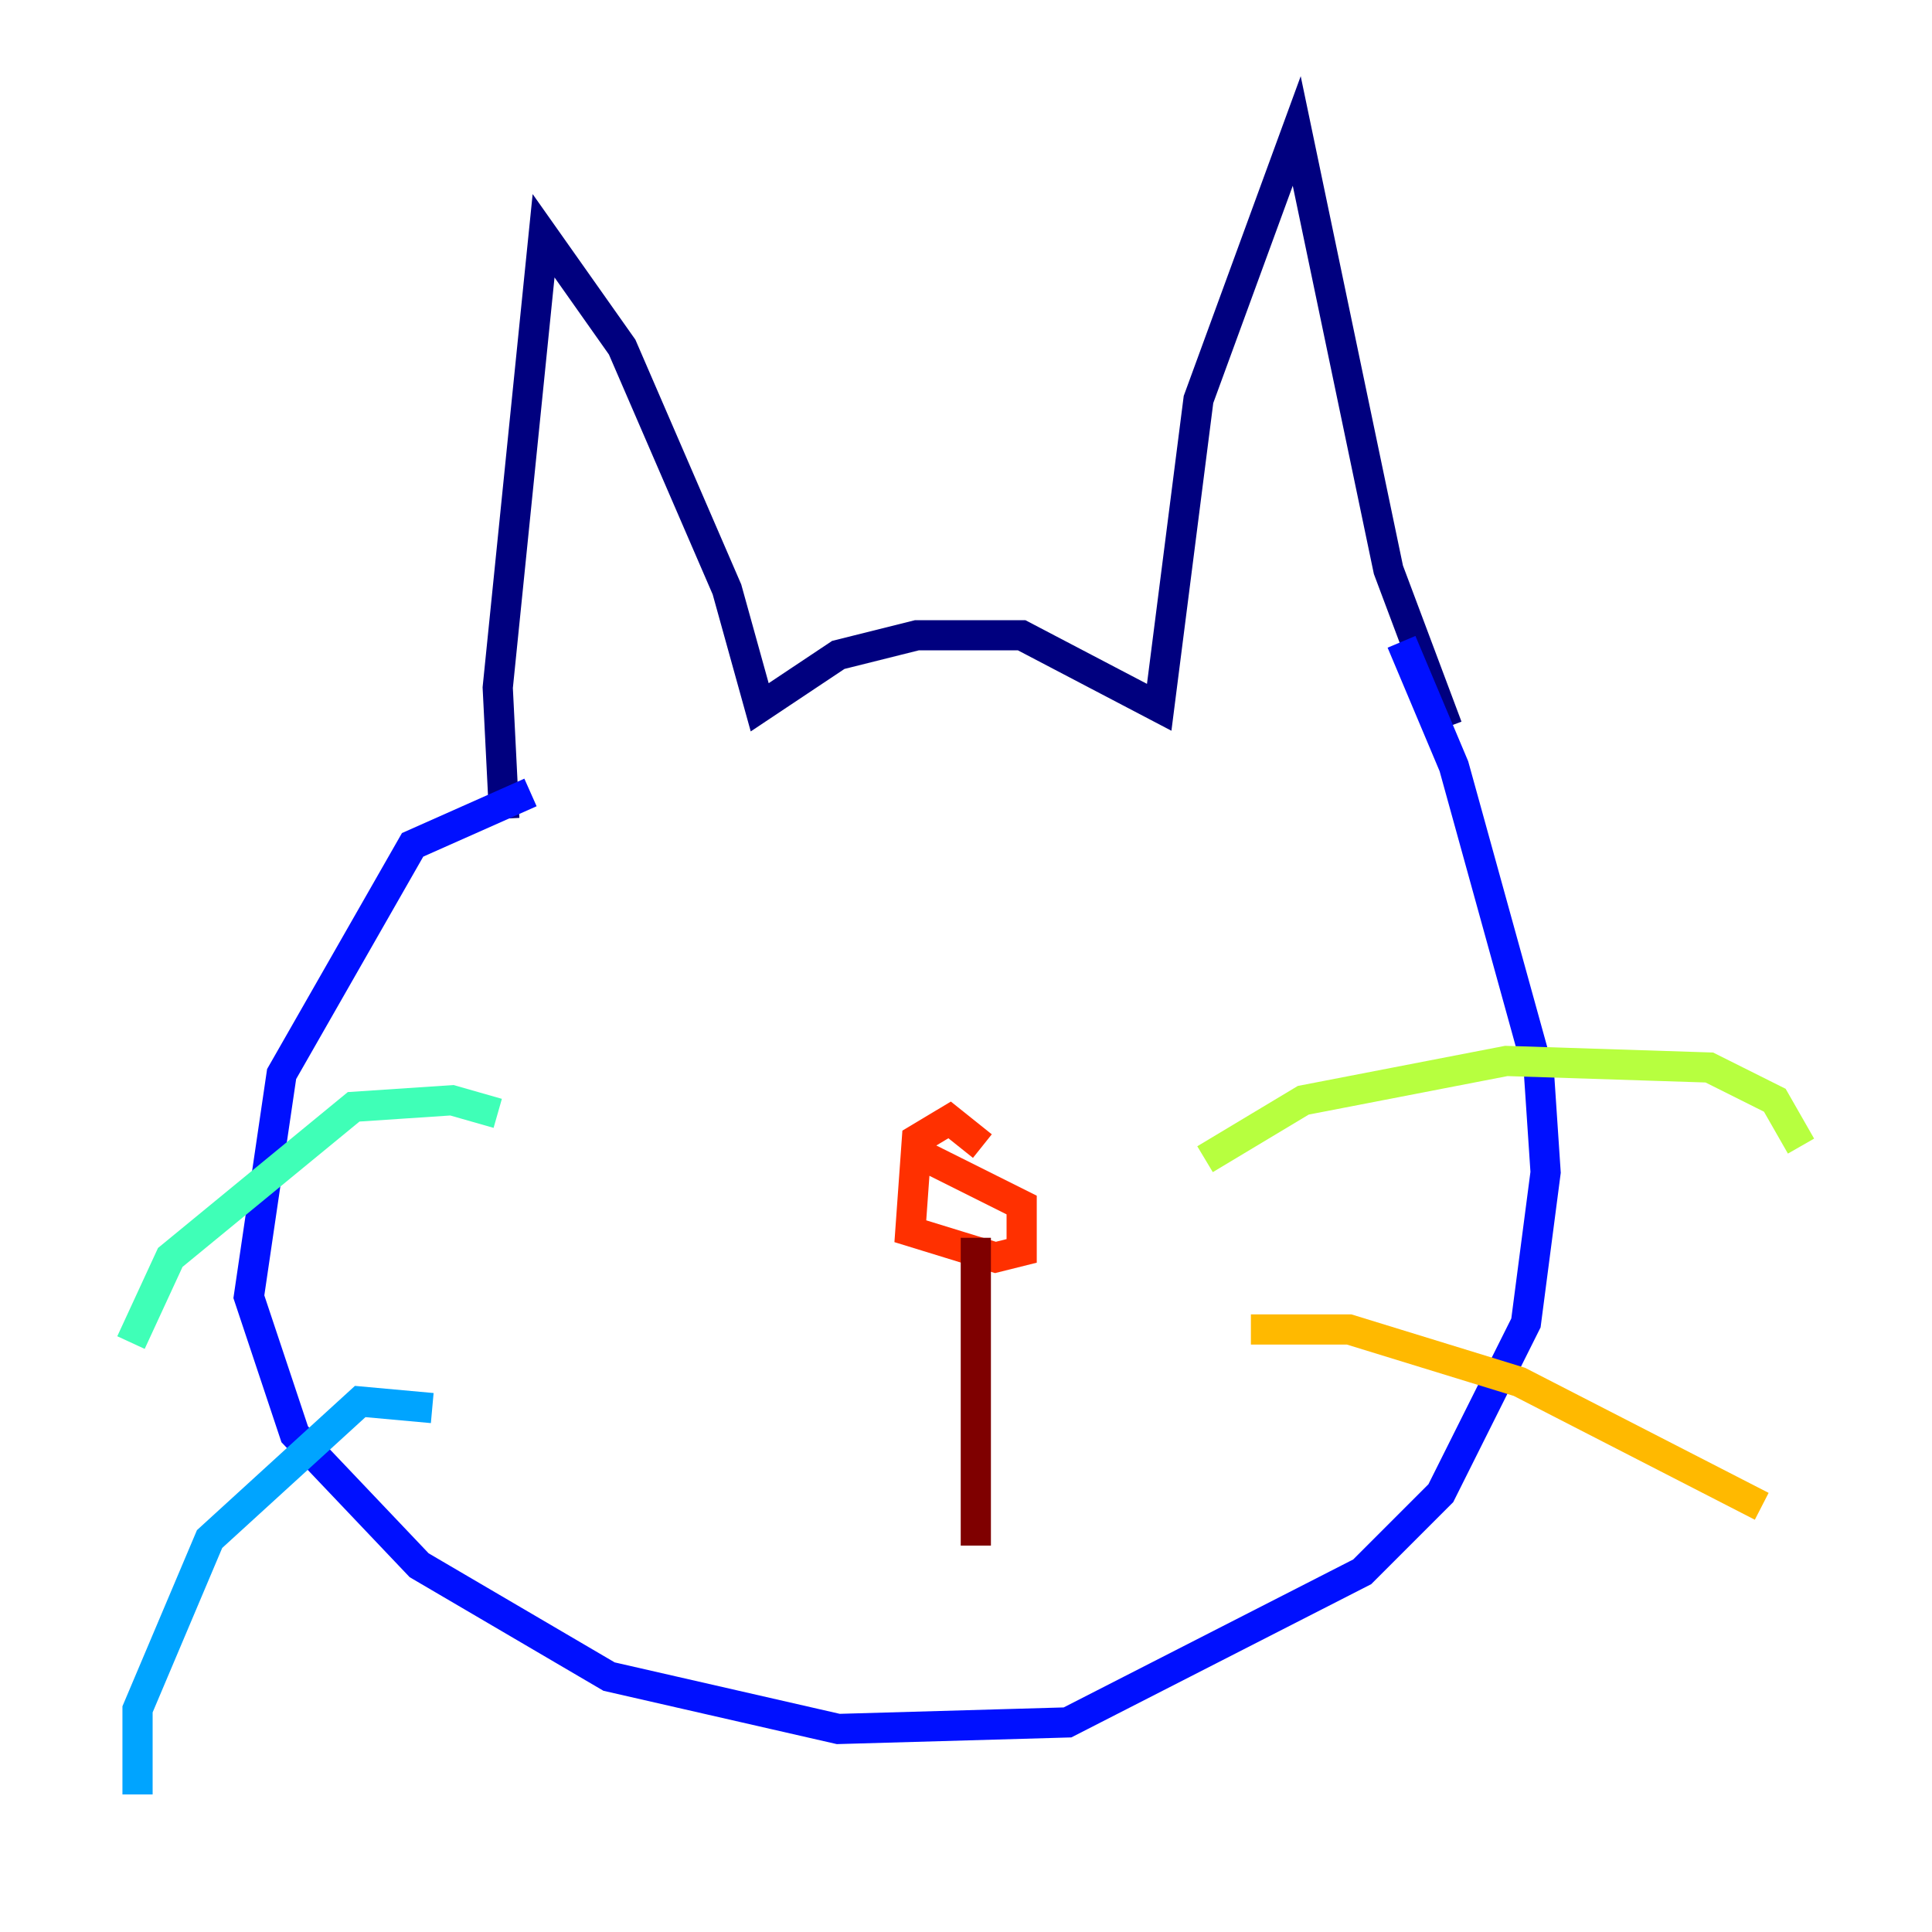 <?xml version="1.0" encoding="utf-8" ?>
<svg baseProfile="tiny" height="128" version="1.2" viewBox="0,0,128,128" width="128" xmlns="http://www.w3.org/2000/svg" xmlns:ev="http://www.w3.org/2001/xml-events" xmlns:xlink="http://www.w3.org/1999/xlink"><defs /><polyline fill="none" points="33.41,54.237 32.976,45.559 36.014,15.62 41.22,22.997 48.163,39.051 50.332,46.861 55.539,43.39 60.746,42.088 67.688,42.088 76.8,46.861 79.403,26.468 85.912,8.678 91.986,37.749 95.891,48.163" stroke="#00007f" stroke-width="2" /><polyline fill="none" points="35.146,52.502 27.336,55.973 18.658,71.159 16.488,85.912 19.525,95.024 27.77,103.702 40.352,111.078 55.539,114.549 70.725,114.115 90.251,104.136 95.458,98.929 101.098,87.647 102.4,77.668 101.966,71.159 96.325,50.766 92.854,42.522" stroke="#0010ff" stroke-width="2" /><polyline fill="none" points="28.637,93.288 23.864,92.854 13.885,101.966 9.112,113.248 9.112,118.888" stroke="#00a4ff" stroke-width="2" /><polyline fill="none" points="32.976,73.763 29.939,72.895 23.43,73.329 11.281,83.308 8.678,88.949" stroke="#3fffb7" stroke-width="2" /><polyline fill="none" points="79.837,76.8 86.346,72.895 99.797,70.291 113.248,70.725 117.586,72.895 119.322,75.932" stroke="#b7ff3f" stroke-width="2" /><polyline fill="none" points="82.875,88.081 89.383,88.081 100.664,91.552 116.719,99.797" stroke="#ffb900" stroke-width="2" /><polyline fill="none" points="65.085,75.932 62.915,74.197 60.746,75.498 60.312,81.573 65.953,83.308 67.688,82.875 67.688,79.837 60.746,76.366" stroke="#ff3000" stroke-width="2" /><polyline fill="none" points="64.651,82.007 64.651,102.4" stroke="#7f0000" stroke-width="2" /></svg>